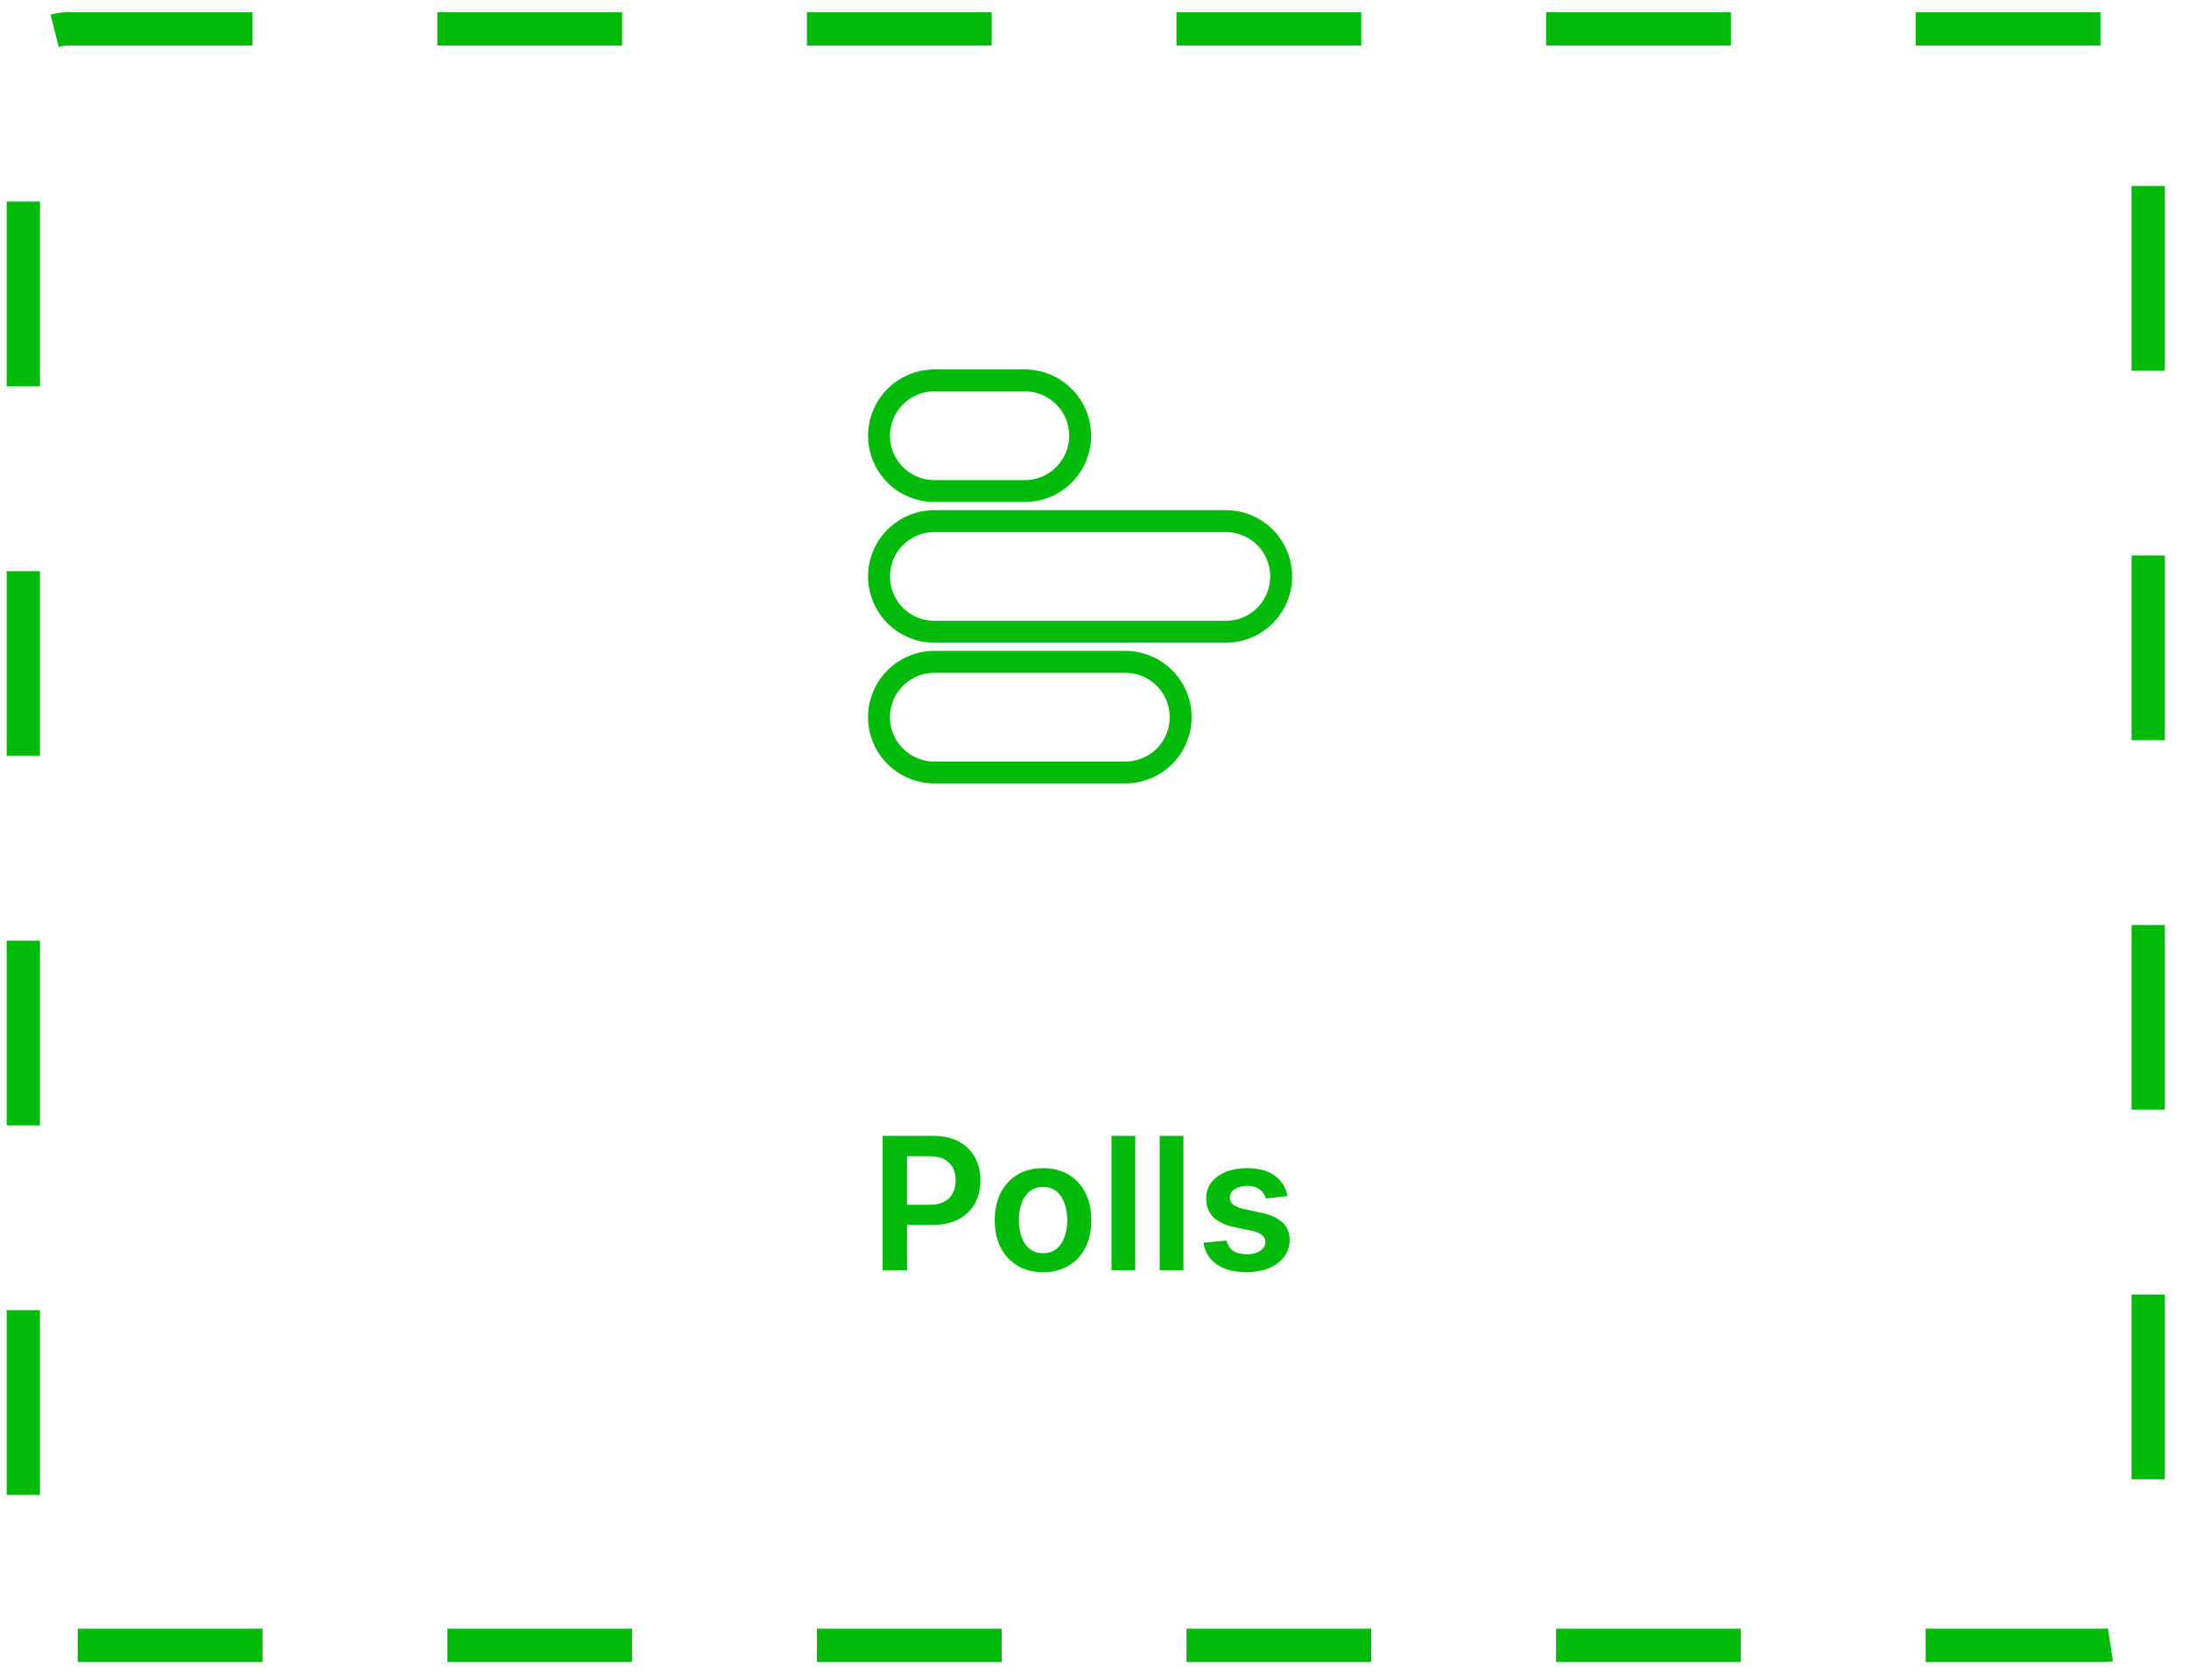 <svg width="86" height="66" viewBox="0 0 86 66" fill="none" xmlns="http://www.w3.org/2000/svg">
<rect x="0.917" y="1.135" width="83.48" height="63.517" rx="1.744" stroke="#02BA09" stroke-width="1.308" stroke-dasharray="7.26 7.26"/>
<path d="M50.335 22.651C50.335 23.227 50.106 23.78 49.698 24.188C49.291 24.595 48.738 24.825 48.161 24.825H36.708C36.422 24.825 36.14 24.768 35.876 24.659C35.612 24.55 35.373 24.39 35.171 24.188C34.969 23.986 34.809 23.746 34.7 23.482C34.591 23.219 34.535 22.936 34.535 22.651C34.535 22.365 34.591 22.082 34.7 21.819C34.809 21.555 34.97 21.315 35.172 21.113C35.373 20.912 35.613 20.752 35.877 20.642C36.141 20.533 36.423 20.477 36.709 20.477H48.162C48.739 20.477 49.291 20.707 49.698 21.114C50.106 21.522 50.335 22.075 50.335 22.651ZM46.385 28.18C46.385 28.757 46.156 29.309 45.749 29.717C45.341 30.125 44.788 30.354 44.212 30.354H36.708C36.132 30.354 35.578 30.125 35.171 29.717C34.763 29.31 34.534 28.757 34.534 28.18C34.534 27.604 34.763 27.051 35.171 26.643C35.578 26.235 36.132 26.006 36.708 26.006H44.212C44.788 26.007 45.341 26.236 45.749 26.643C46.156 27.051 46.385 27.604 46.385 28.18ZM42.436 17.122C42.436 17.407 42.379 17.69 42.27 17.953C42.161 18.217 42.001 18.457 41.799 18.659C41.597 18.86 41.357 19.021 41.094 19.13C40.83 19.239 40.547 19.295 40.262 19.295H36.709C36.132 19.295 35.579 19.066 35.172 18.659C34.764 18.251 34.535 17.698 34.535 17.122C34.535 16.545 34.764 15.992 35.172 15.584C35.579 15.177 36.132 14.948 36.709 14.948H40.262C40.838 14.948 41.391 15.177 41.799 15.584C42.206 15.992 42.436 16.545 42.436 17.122Z" stroke="#02BA09" stroke-width="0.861"/>
<path d="M34.678 49.912V44.633H36.658C37.063 44.633 37.404 44.709 37.678 44.86C37.955 45.011 38.164 45.219 38.305 45.484C38.448 45.747 38.519 46.046 38.519 46.381C38.519 46.719 38.448 47.02 38.305 47.283C38.162 47.546 37.952 47.753 37.673 47.904C37.395 48.054 37.052 48.129 36.645 48.129H35.333V47.342H36.516C36.753 47.342 36.947 47.301 37.099 47.218C37.25 47.136 37.361 47.023 37.434 46.878C37.508 46.734 37.544 46.568 37.544 46.381C37.544 46.193 37.508 46.028 37.434 45.886C37.361 45.743 37.249 45.632 37.096 45.553C36.945 45.472 36.75 45.432 36.511 45.432H35.634V49.912H34.678ZM40.979 49.99C40.592 49.99 40.257 49.905 39.973 49.734C39.69 49.564 39.47 49.326 39.313 49.02C39.159 48.715 39.081 48.357 39.081 47.948C39.081 47.539 39.159 47.181 39.313 46.873C39.47 46.566 39.69 46.327 39.973 46.157C40.257 45.986 40.592 45.901 40.979 45.901C41.365 45.901 41.701 45.986 41.984 46.157C42.268 46.327 42.487 46.566 42.642 46.873C42.798 47.181 42.876 47.539 42.876 47.948C42.876 48.357 42.798 48.715 42.642 49.02C42.487 49.326 42.268 49.564 41.984 49.734C41.701 49.905 41.365 49.99 40.979 49.99ZM40.984 49.242C41.194 49.242 41.369 49.185 41.51 49.069C41.651 48.953 41.756 48.796 41.824 48.6C41.895 48.404 41.93 48.186 41.93 47.946C41.93 47.703 41.895 47.484 41.824 47.288C41.756 47.09 41.651 46.933 41.51 46.816C41.369 46.7 41.194 46.641 40.984 46.641C40.769 46.641 40.59 46.7 40.448 46.816C40.307 46.933 40.201 47.09 40.131 47.288C40.062 47.484 40.028 47.703 40.028 47.946C40.028 48.186 40.062 48.404 40.131 48.6C40.201 48.796 40.307 48.953 40.448 49.069C40.59 49.185 40.769 49.242 40.984 49.242ZM44.601 44.633V49.912H43.668V44.633H44.601ZM46.494 44.633V49.912H45.561V44.633H46.494ZM50.583 46.999L49.732 47.092C49.708 47.006 49.666 46.925 49.606 46.85C49.548 46.774 49.469 46.713 49.369 46.667C49.269 46.62 49.147 46.597 49.003 46.597C48.809 46.597 48.645 46.639 48.513 46.724C48.383 46.808 48.318 46.917 48.32 47.051C48.318 47.166 48.36 47.26 48.446 47.332C48.534 47.404 48.678 47.463 48.879 47.51L49.554 47.654C49.929 47.735 50.208 47.863 50.39 48.038C50.574 48.214 50.666 48.443 50.668 48.727C50.666 48.976 50.593 49.196 50.449 49.386C50.306 49.575 50.108 49.723 49.854 49.83C49.599 49.936 49.307 49.99 48.977 49.99C48.492 49.99 48.102 49.888 47.807 49.685C47.511 49.481 47.335 49.197 47.278 48.832L48.188 48.745C48.23 48.923 48.317 49.058 48.451 49.149C48.585 49.24 48.76 49.286 48.974 49.286C49.196 49.286 49.374 49.24 49.508 49.149C49.644 49.058 49.712 48.946 49.712 48.812C49.712 48.698 49.668 48.605 49.58 48.531C49.494 48.457 49.36 48.4 49.178 48.361L48.503 48.219C48.123 48.14 47.842 48.007 47.66 47.819C47.478 47.63 47.387 47.391 47.389 47.102C47.387 46.858 47.454 46.647 47.588 46.468C47.723 46.288 47.912 46.149 48.152 46.051C48.395 45.951 48.674 45.901 48.99 45.901C49.454 45.901 49.819 46 50.086 46.198C50.354 46.395 50.52 46.663 50.583 46.999Z" fill="#02BA09"/>
</svg>

